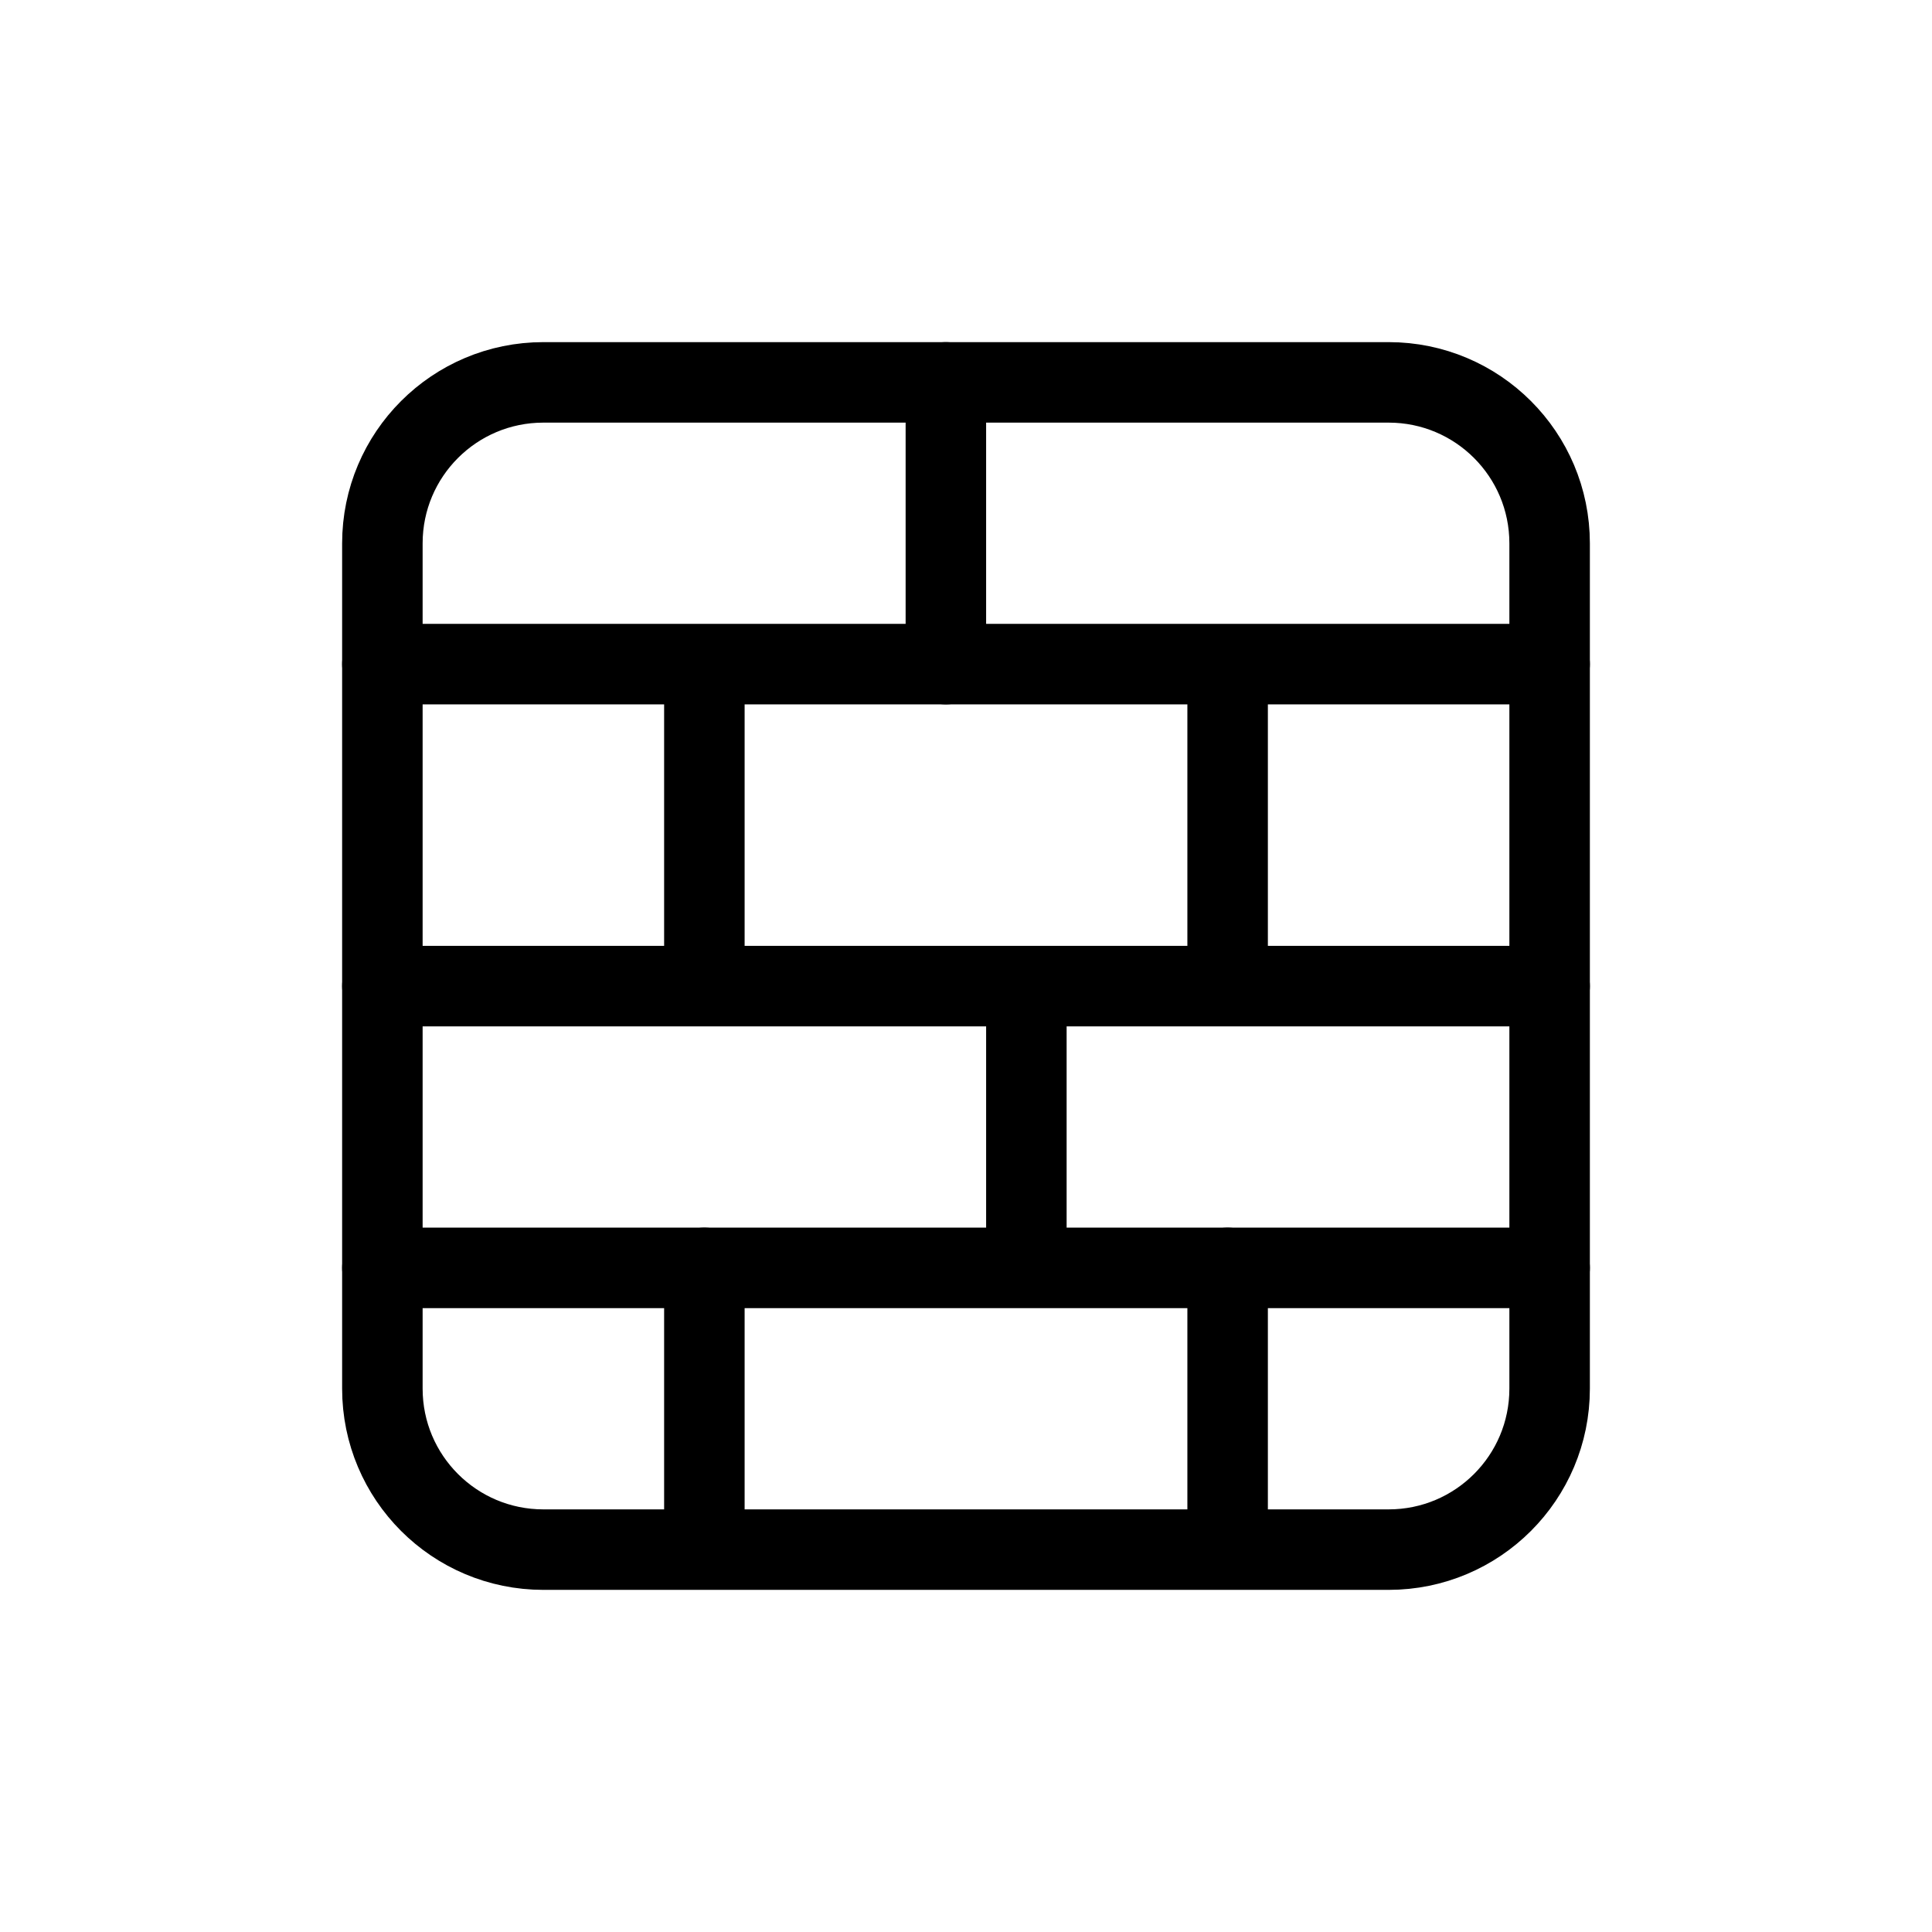 <svg width="24" height="24" viewBox="0 0 24 24" fill="none" xmlns="http://www.w3.org/2000/svg">
<g clip-path="url(#clip0_707_92)">
<path d="M11.75 4.75V8.25" stroke="currentColor" stroke-linecap="round" stroke-linejoin="round"/>
<path d="M12.75 12.5V15.5" stroke="currentColor" stroke-linecap="round" stroke-linejoin="round"/>
<path d="M19.25 8.25L4.75 8.25" stroke="currentColor" stroke-linecap="round" stroke-linejoin="round"/>
<path d="M19.25 15.75L4.75 15.75" stroke="currentColor" stroke-linecap="round" stroke-linejoin="round"/>
<path d="M19.25 12.25L4.75 12.25" stroke="currentColor" stroke-linecap="round" stroke-linejoin="round"/>
<path d="M8.75 8.75V12" stroke="currentColor" stroke-linecap="round" stroke-linejoin="round"/>
<path d="M8.75 15.75V19" stroke="currentColor" stroke-linecap="round" stroke-linejoin="round"/>
<path d="M15.25 8.75V12" stroke="currentColor" stroke-linecap="round" stroke-linejoin="round"/>
<path d="M15.25 15.75V19" stroke="currentColor" stroke-linecap="round" stroke-linejoin="round"/>
<path d="M4.75 6.75C4.75 5.645 5.645 4.75 6.75 4.75H17.25C18.355 4.75 19.25 5.645 19.25 6.75V17.25C19.25 18.355 18.355 19.25 17.25 19.25H6.75C5.645 19.25 4.75 18.355 4.75 17.25V6.75Z" stroke="currentColor" stroke-linecap="round" stroke-linejoin="round"/>
</g>
<defs>
<clipPath id="clip0_707_92">
<rect width="24" height="24" fill="white"/>
</clipPath>
</defs>
</svg>
